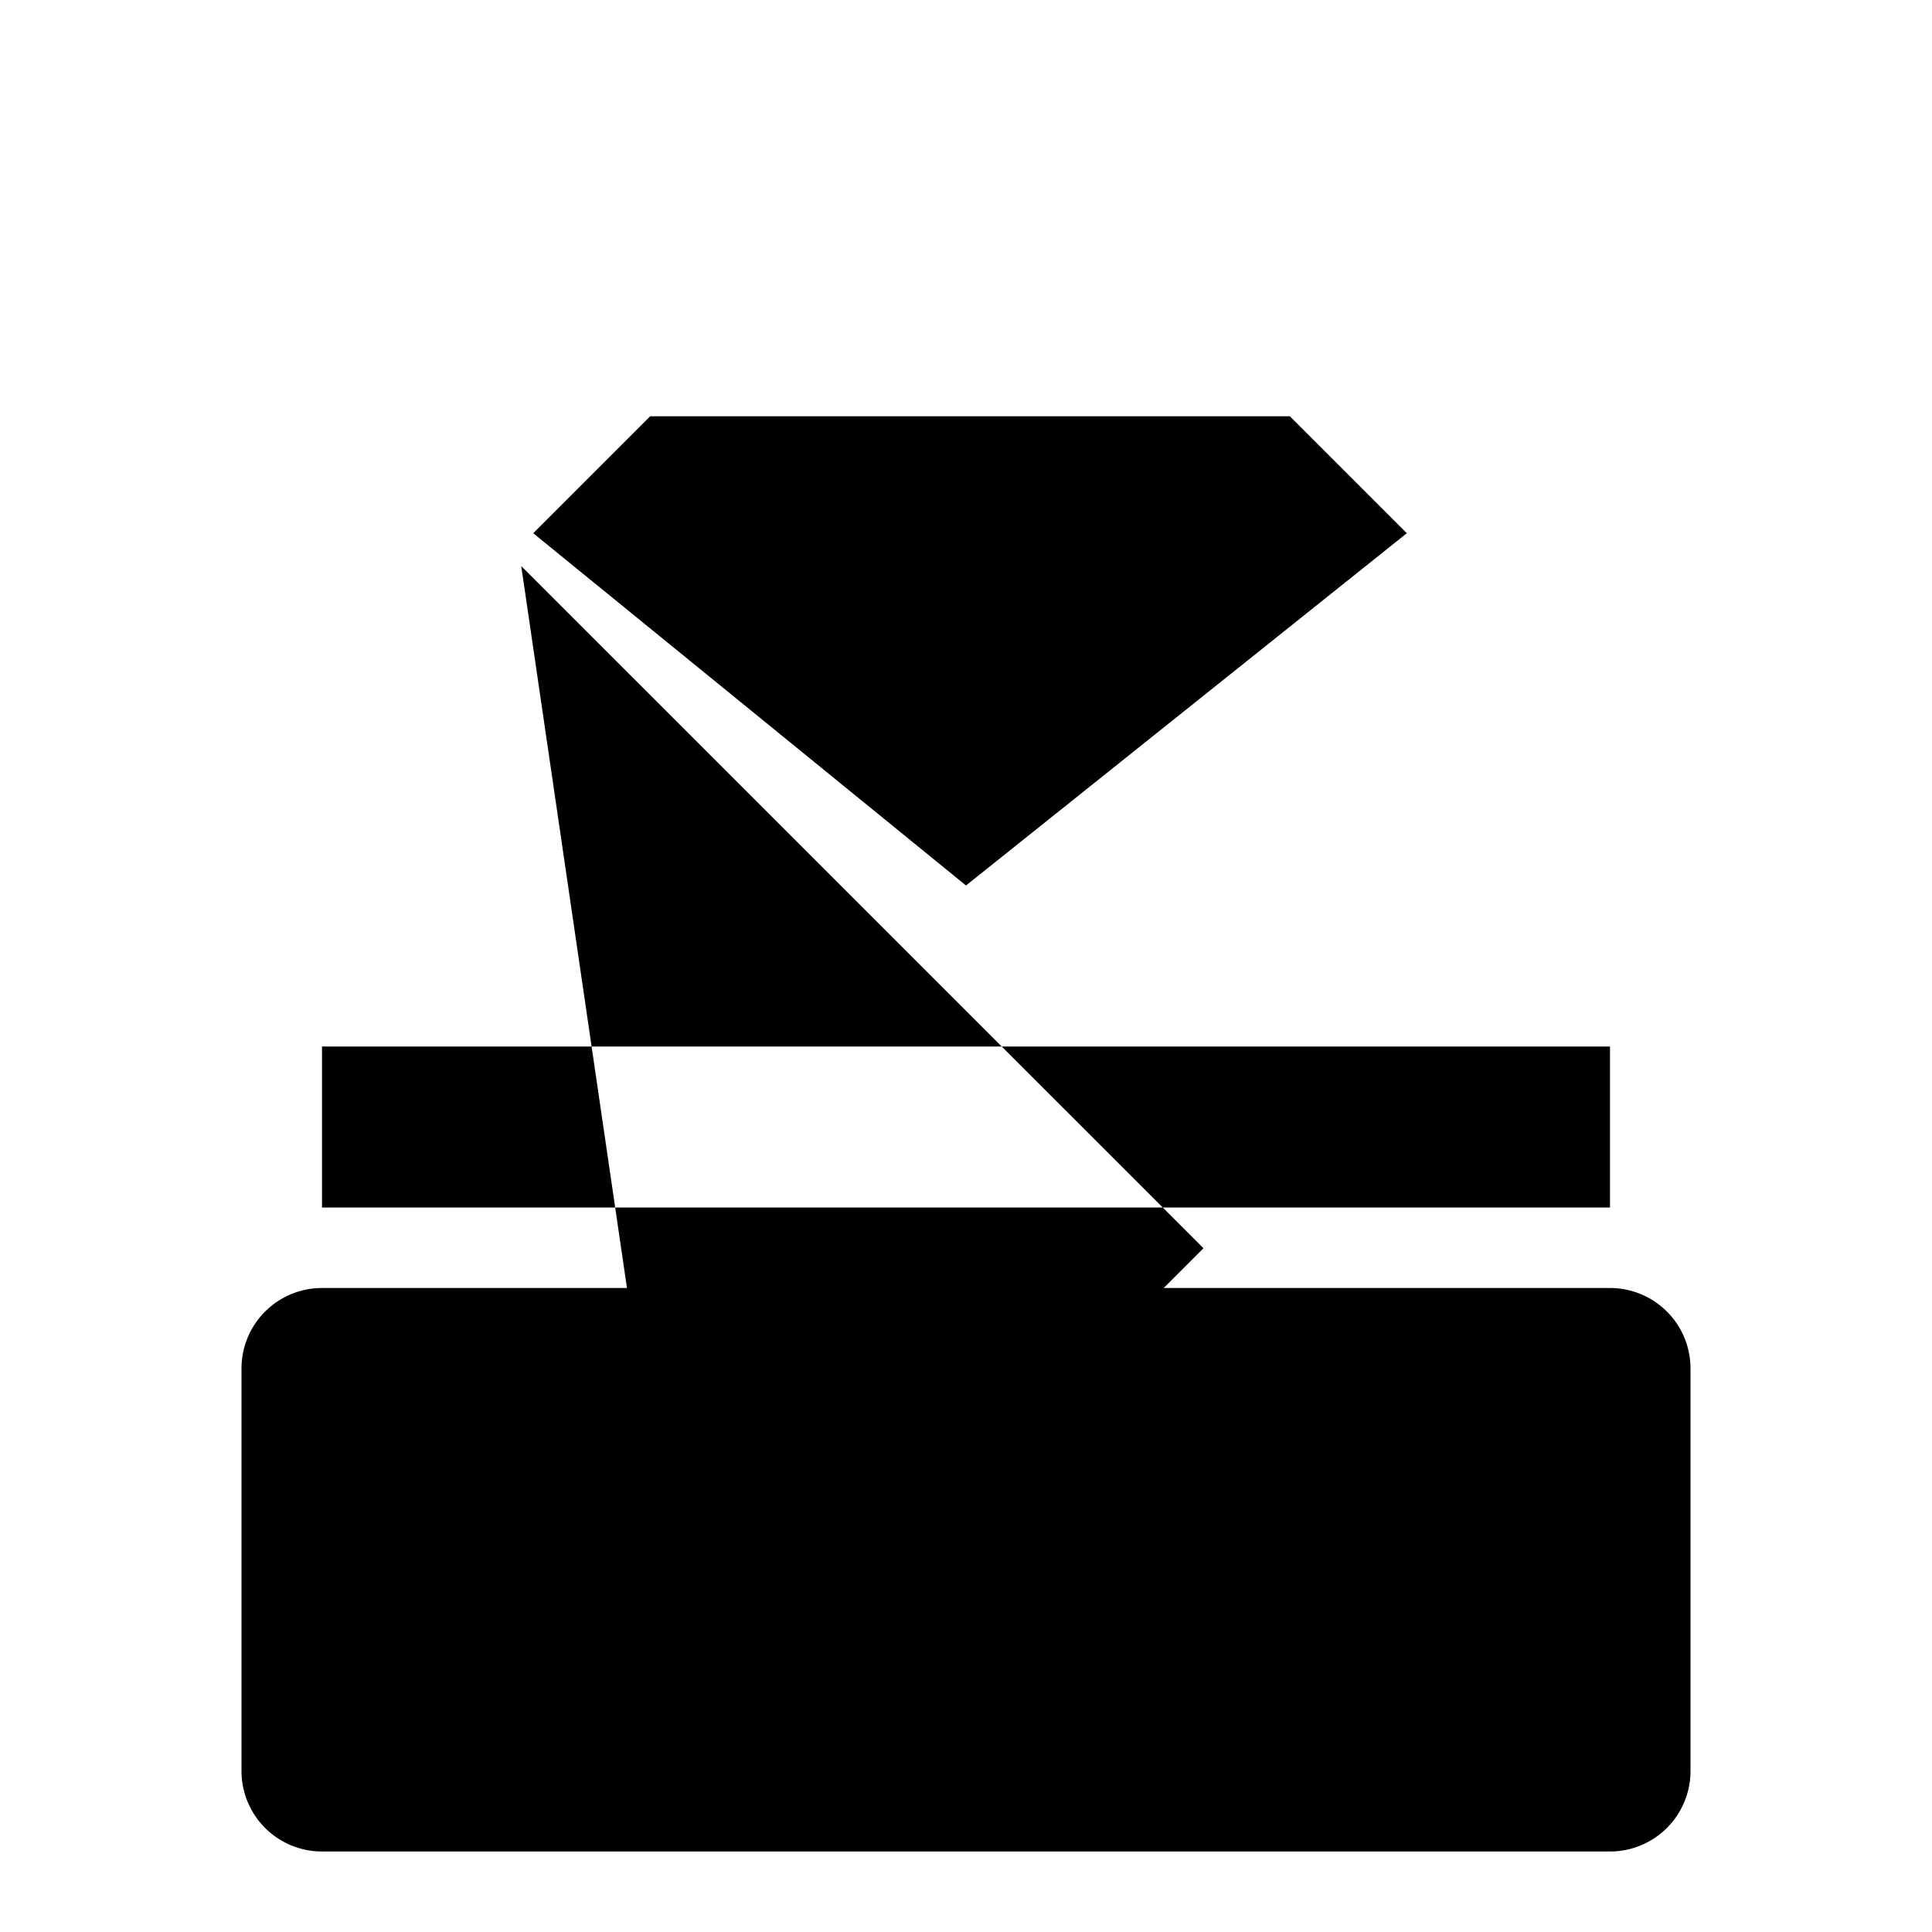 <svg xmlns="http://www.w3.org/2000/svg" class="icon icon-legal-gavel" viewBox="0 0 24 24">
  <path fill="none" d="M0 0h24v24H0z"/>
  <path d="M12 11L6.624 6.624l1.453-1.453h7.946l1.453 1.453L12 11zm9 11a1 1 0 0 1-1 1H4a1 1 0 0 1-1-1v-5a1 1 0 0 1 1-1h16a1 1 0 0 1 1 1v5zM6.475 7.032l8.475 8.474-1.454 1.454H7.929L6.475 7.032zM4 13v2h16v-2H4z"/>
</svg>